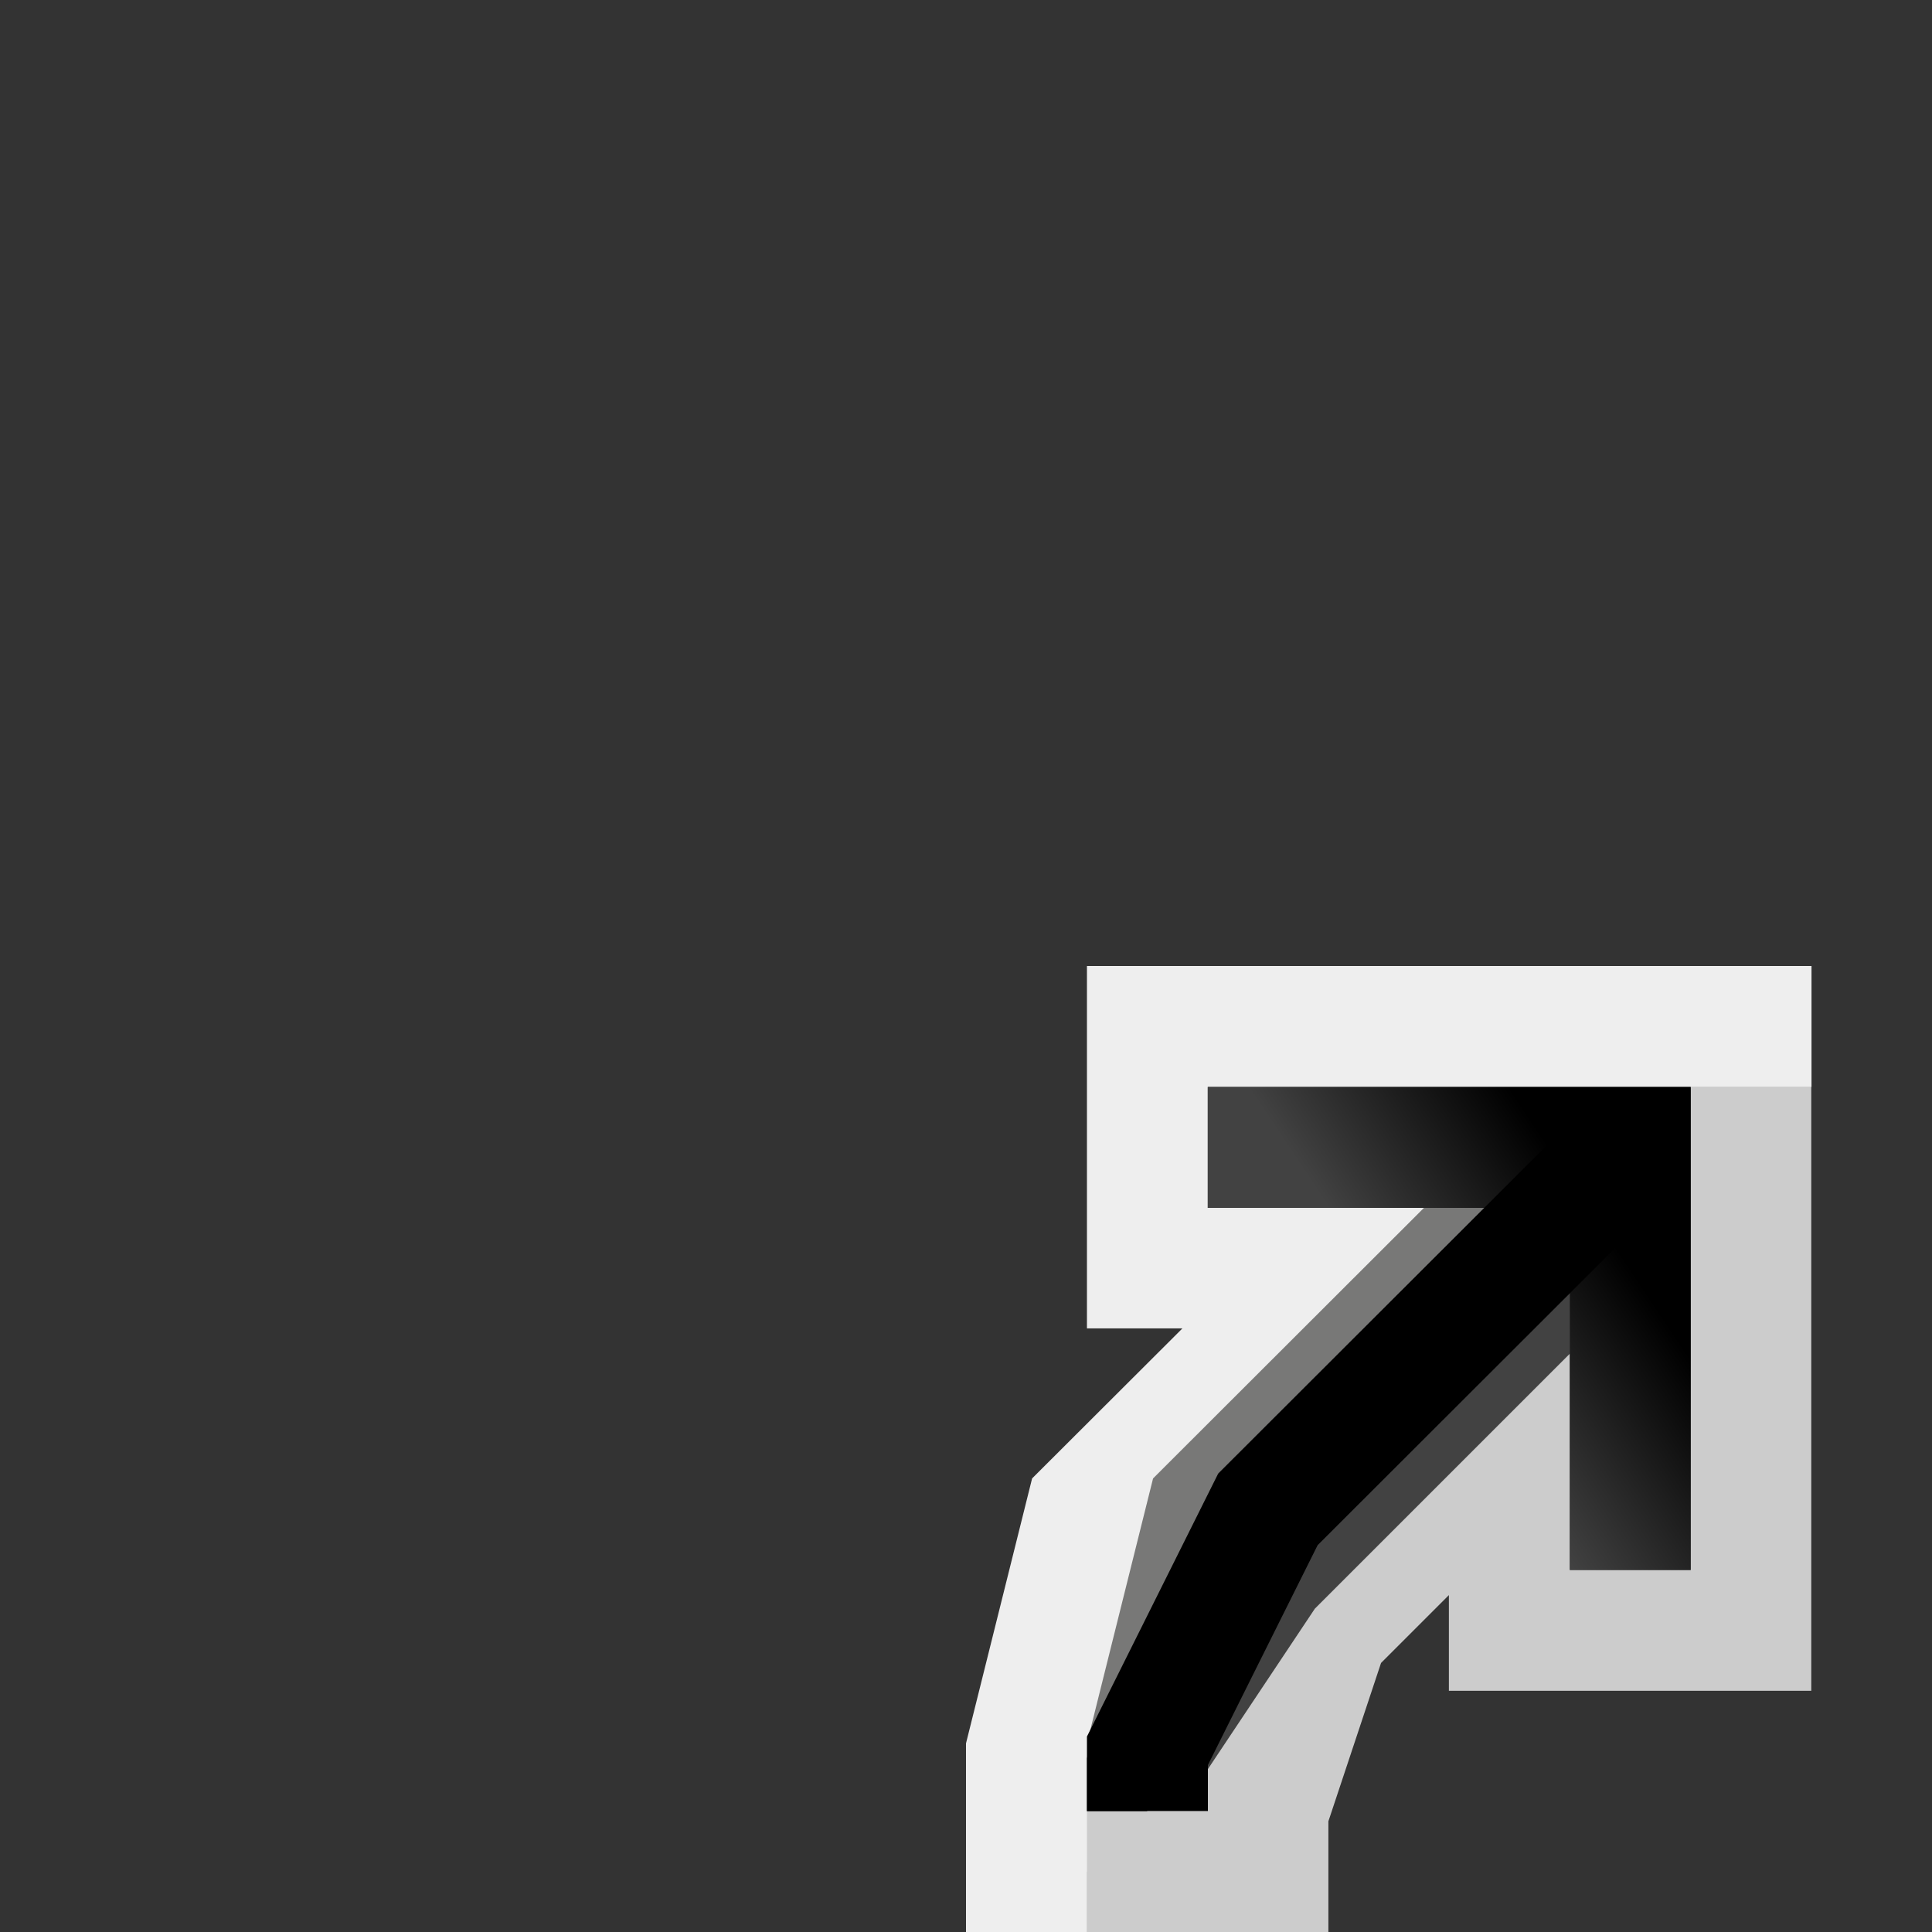 <?xml version="1.0" encoding="UTF-8" standalone="no"?>
<!-- Created with Inkscape (http://www.inkscape.org/) -->

<svg
   width="16"
   height="16"
   viewBox="0 0 4.233 4.233"
   version="1.1"
   id="svg5"
   inkscape:version="1.2.2 (b0a8486541, 2022-12-01)"
   sodipodi:docname="emblem-symbolic-link.svg"
   xml:space="preserve"
   xmlns:inkscape="http://www.inkscape.org/namespaces/inkscape"
   xmlns:sodipodi="http://sodipodi.sourceforge.net/DTD/sodipodi-0.dtd"
   xmlns:xlink="http://www.w3.org/1999/xlink"
   xmlns="http://www.w3.org/2000/svg"
   xmlns:svg="http://www.w3.org/2000/svg"><rect x="0" y="0" width="4.233" height="4.233" fill="#333333" stroke="none"/><sodipodi:namedview
     id="namedview7"
     pagecolor="#ffffff"
     bordercolor="#000000"
     borderopacity="0.25"
     inkscape:showpageshadow="2"
     inkscape:pageopacity="0.0"
     inkscape:pagecheckerboard="false"
     inkscape:deskcolor="#d1d1d1"
     inkscape:document-units="px"
     showgrid="true"
     inkscape:zoom="32.78339"
     inkscape:cx="21.154005"
     inkscape:cy="18.713745"
     inkscape:window-width="1192"
     inkscape:window-height="747"
     inkscape:window-x="0"
     inkscape:window-y="21"
     inkscape:window-maximized="0"
     inkscape:current-layer="layer1"><inkscape:grid
       type="xygrid"
       id="grid9"
       originx="0"
       originy="0"
       empspacing="2"
       spacingx="0.132"
       spacingy="0.132" /></sodipodi:namedview><defs
     id="defs2"><linearGradient
       inkscape:collect="always"
       id="linearGradient2139"><stop
         style="stop-color:#000000;stop-opacity:1;"
         offset="0"
         id="stop2135" /><stop
         style="stop-color:#424242;stop-opacity:1;"
         offset="1"
         id="stop2137" /></linearGradient><linearGradient
       inkscape:collect="always"
       xlink:href="#linearGradient2139"
       id="linearGradient2141"
       x1="3.307"
       y1="0.661"
       x2="2.91"
       y2="0.926"
       gradientUnits="userSpaceOnUse"
       gradientTransform="translate(0.265,2.117)" /></defs><g
     inkscape:label="Layer 1"
     inkscape:groupmode="layer"
     id="layer1"><path
       style="opacity:1;fill:#000000;fill-opacity:0;stroke:#cccccc;stroke-width:0.265;stroke-opacity:1"
       d="M 2.646,4.101 V 3.572"
       id="path2817" /><path
       style="opacity:1;fill:none;stroke:#cccccc;stroke-width:0.265;stroke-opacity:1"
       d="m 3.836,2.381 v 1.191 H 3.307 l 1e-7,-0.397 -0.397,0.397 -0.132,0.397 V 4.101 H 2.249"
       id="path2618"
       sodipodi:nodetypes="cccccccc" /><path
       style="opacity:1;fill:none;stroke:#eeeeee;stroke-width:0.265;stroke-opacity:1"
       d="M 3.969,2.249 H 2.514 v 0.529 h 0.397 L 2.381,3.307 2.249,3.836 v 0.265 h 0.132"
       id="path2553"
       sodipodi:nodetypes="cccccccc" /><path
       style="opacity:1;fill:none;stroke:#424242;stroke-width:0.265;stroke-opacity:1"
       d="M 3.44,2.778 2.778,3.44 2.514,3.836"
       id="path2683"
       sodipodi:nodetypes="cc" /><path
       style="opacity:1;fill:#000000;fill-opacity:0;stroke:#787877;stroke-width:0.265;stroke-opacity:1"
       d="M 3.44,2.514 2.646,3.307 2.514,3.836"
       id="path3014" /><path
       style="opacity:1;fill:none;stroke:url(#linearGradient2141);stroke-width:0.265;stroke-opacity:1"
       d="M 2.646,2.514 H 3.572 V 3.44"
       id="path2064" /><path
       style="opacity:1;fill:none;stroke:#000000;stroke-width:0.265;stroke-opacity:1"
       d="M 3.572,2.514 2.778,3.307 2.514,3.836 v 0.132"
       id="path2206" /></g></svg>
